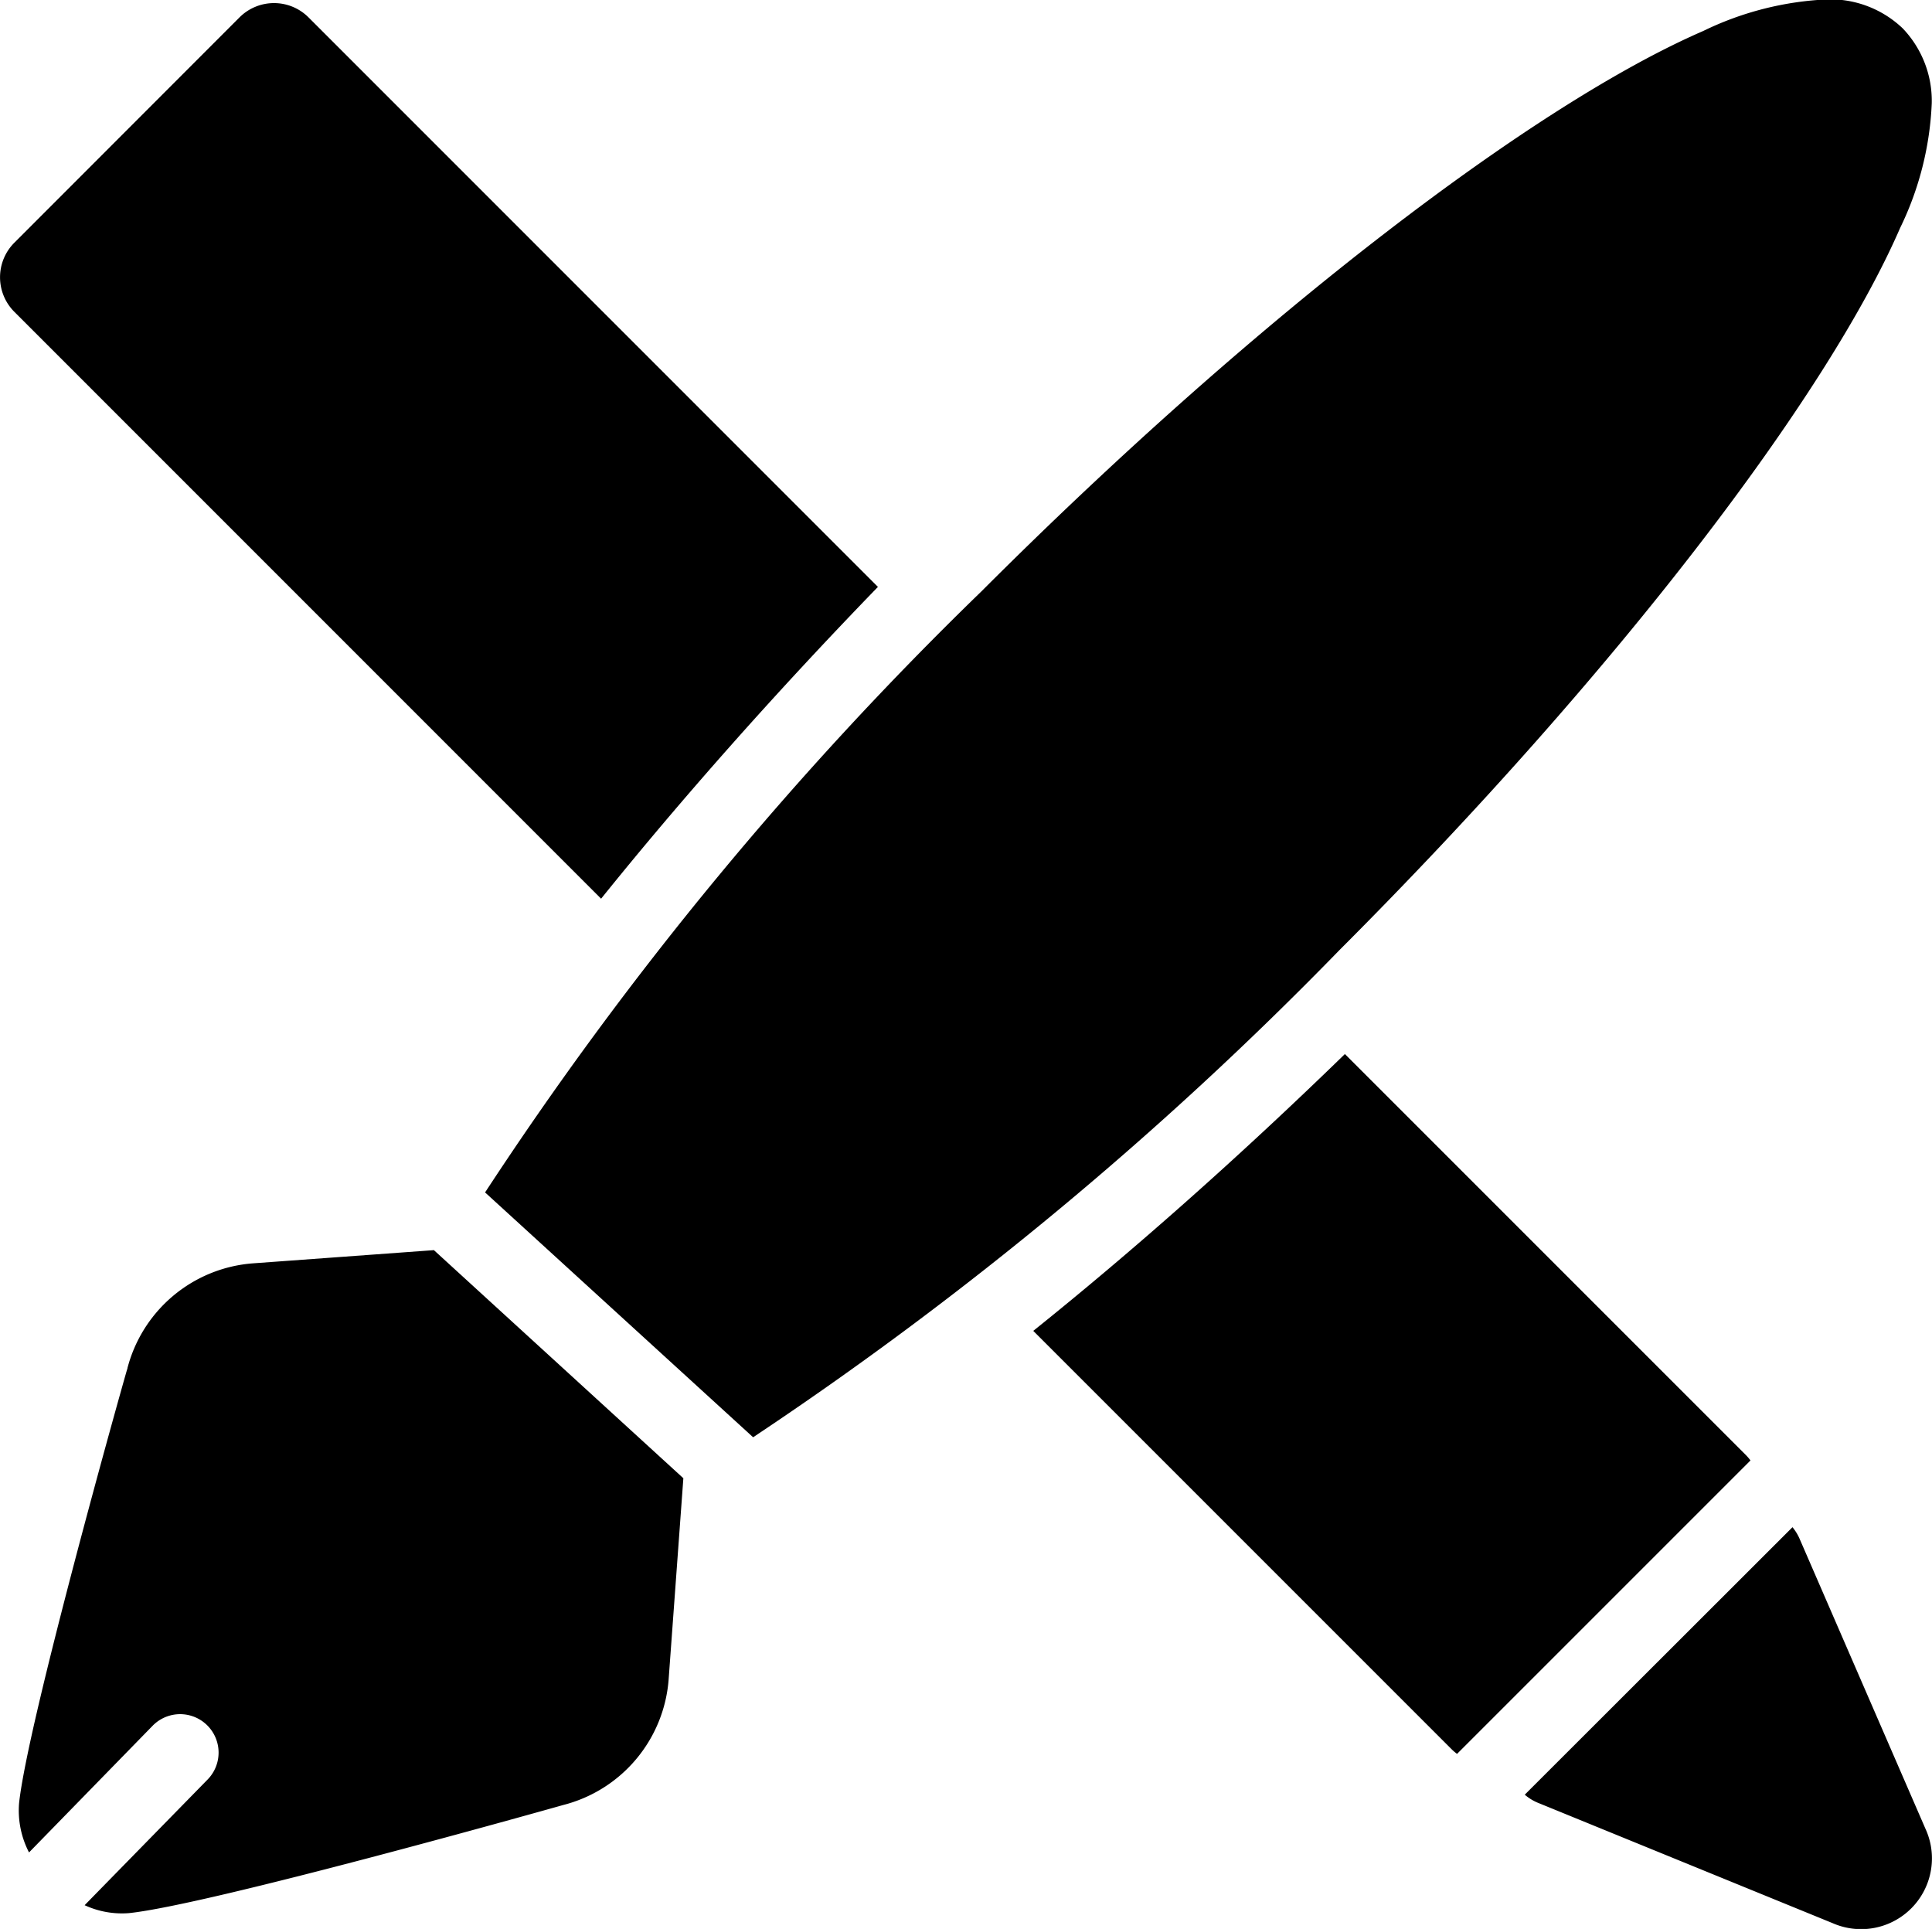 <svg xmlns="http://www.w3.org/2000/svg" width="24.427" height="24.387" viewBox="0 0 24.427 24.387">
  <path id="design_3_" data-name="design(3)" d="M23.663,20.888a.61.61,0,0,1,.091.149L25.344,24.7a.895.895,0,0,1-1.171,1.195L20.439,24.37a.623.623,0,0,1-.161-.1Zm-17.174-3.5,3.151,2.881-.186,2.541A1.777,1.777,0,0,1,8.122,24.4c-.226.064-4.48,1.261-5.49,1.367a1.125,1.125,0,0,1-.562-.1l1.555-1.589a.486.486,0,1,0-.695-.68L1.367,25a1.152,1.152,0,0,1-.126-.62c.105-1.01,1.3-5.264,1.367-5.49A1.778,1.778,0,0,1,4.2,17.552l2.289-.167ZM8.122,24.4l.009,0-.019,0Zm11.3-.646a.624.624,0,0,1-.071-.061l-5.287-5.287c1.247-1,2.585-2.182,3.94-3.5l5.067,5.067a.629.629,0,0,1,.061.071l-3.71,3.71Zm-12.288-7.1a44.653,44.653,0,0,1,6.271-7.594c3.527-3.527,7.009-6.168,9.129-7.088a3.986,3.986,0,0,1,1.577-.4,1.327,1.327,0,0,1,.946.367,1.326,1.326,0,0,1,.367.946,3.981,3.981,0,0,1-.4,1.577c-.92,2.12-3.561,5.6-7.088,9.129a45.527,45.527,0,0,1-7.414,6.16l-3.394-3.1ZM2.608,18.885l0,.01.005-.019ZM8.6,12.942,1.181,5.522a.618.618,0,0,1,0-.873L4.028,1.8a.617.617,0,0,1,.873,0L12.1,9C10.784,10.358,9.6,11.7,8.6,12.942Z" transform="translate(-1 -1.58)" fill-rule="evenodd"/>
</svg>
